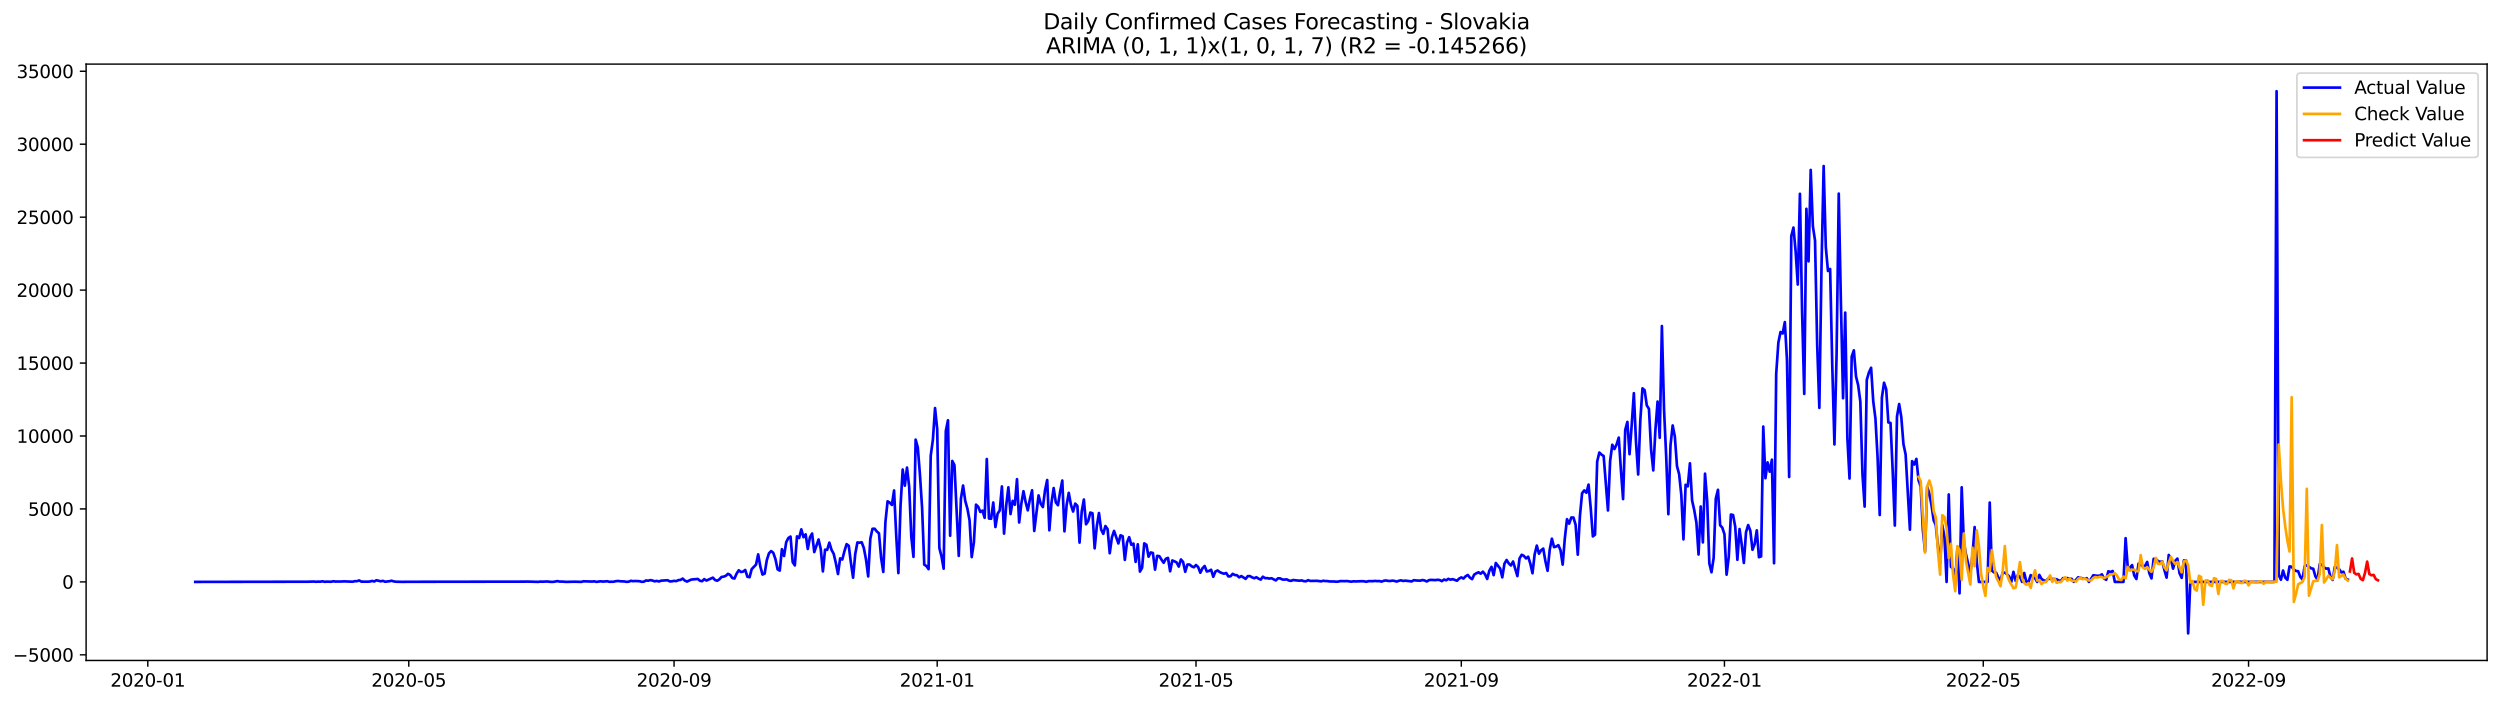 <?xml version="1.0" encoding="utf-8" standalone="no"?>
<!DOCTYPE svg PUBLIC "-//W3C//DTD SVG 1.1//EN"
  "http://www.w3.org/Graphics/SVG/1.1/DTD/svg11.dtd">
<svg xmlns:xlink="http://www.w3.org/1999/xlink" width="1394.43pt" height="392.274pt" viewBox="0 0 1394.43 392.274" xmlns="http://www.w3.org/2000/svg" version="1.1">
 <defs>
  <style type="text/css">*{stroke-linejoin: round; stroke-linecap: butt}</style>
 </defs>
 <g id="figure_1">
  <g id="patch_1">
   <path d="M 0 392.274 
L 1394.43 392.274 
L 1394.43 0 
L 0 0 
z
" style="fill: #ffffff"/>
  </g>
  <g id="axes_1">
   <g id="patch_2">
    <path d="M 48.03 368.396 
L 1387.23 368.396 
L 1387.23 35.755 
L 48.03 35.755 
z
" style="fill: #ffffff"/>
   </g>
   <g id="matplotlib.axis_1">
    <g id="xtick_1">
     <g id="line2d_1">
      <defs>
       <path id="m60978cd040" d="M 0 0 
L 0 3.5 
" style="stroke: #000000; stroke-width: 0.8"/>
      </defs>
      <g>
       <use xlink:href="#m60978cd040" x="82.436" y="368.396" style="stroke: #000000; stroke-width: 0.8"/>
      </g>
     </g>
     <g id="text_1">
      <!-- 2020-01 -->
      <g transform="translate(61.545 382.994)scale(0.1 -0.1)">
       <defs>
        <path id="DejaVuSans-32" d="M 1228 531 
L 3431 531 
L 3431 0 
L 469 0 
L 469 531 
Q 828 903 1448 1529 
Q 2069 2156 2228 2338 
Q 2531 2678 2651 2914 
Q 2772 3150 2772 3378 
Q 2772 3750 2511 3984 
Q 2250 4219 1831 4219 
Q 1534 4219 1204 4116 
Q 875 4013 500 3803 
L 500 4441 
Q 881 4594 1212 4672 
Q 1544 4750 1819 4750 
Q 2544 4750 2975 4387 
Q 3406 4025 3406 3419 
Q 3406 3131 3298 2873 
Q 3191 2616 2906 2266 
Q 2828 2175 2409 1742 
Q 1991 1309 1228 531 
z
" transform="scale(0.016)"/>
        <path id="DejaVuSans-30" d="M 2034 4250 
Q 1547 4250 1301 3770 
Q 1056 3291 1056 2328 
Q 1056 1369 1301 889 
Q 1547 409 2034 409 
Q 2525 409 2770 889 
Q 3016 1369 3016 2328 
Q 3016 3291 2770 3770 
Q 2525 4250 2034 4250 
z
M 2034 4750 
Q 2819 4750 3233 4129 
Q 3647 3509 3647 2328 
Q 3647 1150 3233 529 
Q 2819 -91 2034 -91 
Q 1250 -91 836 529 
Q 422 1150 422 2328 
Q 422 3509 836 4129 
Q 1250 4750 2034 4750 
z
" transform="scale(0.016)"/>
        <path id="DejaVuSans-2d" d="M 313 2009 
L 1997 2009 
L 1997 1497 
L 313 1497 
L 313 2009 
z
" transform="scale(0.016)"/>
        <path id="DejaVuSans-31" d="M 794 531 
L 1825 531 
L 1825 4091 
L 703 3866 
L 703 4441 
L 1819 4666 
L 2450 4666 
L 2450 531 
L 3481 531 
L 3481 0 
L 794 0 
L 794 531 
z
" transform="scale(0.016)"/>
       </defs>
       <use xlink:href="#DejaVuSans-32"/>
       <use xlink:href="#DejaVuSans-30" x="63.623"/>
       <use xlink:href="#DejaVuSans-32" x="127.246"/>
       <use xlink:href="#DejaVuSans-30" x="190.869"/>
       <use xlink:href="#DejaVuSans-2d" x="254.492"/>
       <use xlink:href="#DejaVuSans-30" x="290.576"/>
       <use xlink:href="#DejaVuSans-31" x="354.199"/>
      </g>
     </g>
    </g>
    <g id="xtick_2">
     <g id="line2d_2">
      <g>
       <use xlink:href="#m60978cd040" x="228.001" y="368.396" style="stroke: #000000; stroke-width: 0.8"/>
      </g>
     </g>
     <g id="text_2">
      <!-- 2020-05 -->
      <g transform="translate(207.11 382.994)scale(0.1 -0.1)">
       <defs>
        <path id="DejaVuSans-35" d="M 691 4666 
L 3169 4666 
L 3169 4134 
L 1269 4134 
L 1269 2991 
Q 1406 3038 1543 3061 
Q 1681 3084 1819 3084 
Q 2600 3084 3056 2656 
Q 3513 2228 3513 1497 
Q 3513 744 3044 326 
Q 2575 -91 1722 -91 
Q 1428 -91 1123 -41 
Q 819 9 494 109 
L 494 744 
Q 775 591 1075 516 
Q 1375 441 1709 441 
Q 2250 441 2565 725 
Q 2881 1009 2881 1497 
Q 2881 1984 2565 2268 
Q 2250 2553 1709 2553 
Q 1456 2553 1204 2497 
Q 953 2441 691 2322 
L 691 4666 
z
" transform="scale(0.016)"/>
       </defs>
       <use xlink:href="#DejaVuSans-32"/>
       <use xlink:href="#DejaVuSans-30" x="63.623"/>
       <use xlink:href="#DejaVuSans-32" x="127.246"/>
       <use xlink:href="#DejaVuSans-30" x="190.869"/>
       <use xlink:href="#DejaVuSans-2d" x="254.492"/>
       <use xlink:href="#DejaVuSans-30" x="290.576"/>
       <use xlink:href="#DejaVuSans-35" x="354.199"/>
      </g>
     </g>
    </g>
    <g id="xtick_3">
     <g id="line2d_3">
      <g>
       <use xlink:href="#m60978cd040" x="375.972" y="368.396" style="stroke: #000000; stroke-width: 0.8"/>
      </g>
     </g>
     <g id="text_3">
      <!-- 2020-09 -->
      <g transform="translate(355.081 382.994)scale(0.1 -0.1)">
       <defs>
        <path id="DejaVuSans-39" d="M 703 97 
L 703 672 
Q 941 559 1184 500 
Q 1428 441 1663 441 
Q 2288 441 2617 861 
Q 2947 1281 2994 2138 
Q 2813 1869 2534 1725 
Q 2256 1581 1919 1581 
Q 1219 1581 811 2004 
Q 403 2428 403 3163 
Q 403 3881 828 4315 
Q 1253 4750 1959 4750 
Q 2769 4750 3195 4129 
Q 3622 3509 3622 2328 
Q 3622 1225 3098 567 
Q 2575 -91 1691 -91 
Q 1453 -91 1209 -44 
Q 966 3 703 97 
z
M 1959 2075 
Q 2384 2075 2632 2365 
Q 2881 2656 2881 3163 
Q 2881 3666 2632 3958 
Q 2384 4250 1959 4250 
Q 1534 4250 1286 3958 
Q 1038 3666 1038 3163 
Q 1038 2656 1286 2365 
Q 1534 2075 1959 2075 
z
" transform="scale(0.016)"/>
       </defs>
       <use xlink:href="#DejaVuSans-32"/>
       <use xlink:href="#DejaVuSans-30" x="63.623"/>
       <use xlink:href="#DejaVuSans-32" x="127.246"/>
       <use xlink:href="#DejaVuSans-30" x="190.869"/>
       <use xlink:href="#DejaVuSans-2d" x="254.492"/>
       <use xlink:href="#DejaVuSans-30" x="290.576"/>
       <use xlink:href="#DejaVuSans-39" x="354.199"/>
      </g>
     </g>
    </g>
    <g id="xtick_4">
     <g id="line2d_4">
      <g>
       <use xlink:href="#m60978cd040" x="522.741" y="368.396" style="stroke: #000000; stroke-width: 0.8"/>
      </g>
     </g>
     <g id="text_4">
      <!-- 2021-01 -->
      <g transform="translate(501.849 382.994)scale(0.1 -0.1)">
       <use xlink:href="#DejaVuSans-32"/>
       <use xlink:href="#DejaVuSans-30" x="63.623"/>
       <use xlink:href="#DejaVuSans-32" x="127.246"/>
       <use xlink:href="#DejaVuSans-31" x="190.869"/>
       <use xlink:href="#DejaVuSans-2d" x="254.492"/>
       <use xlink:href="#DejaVuSans-30" x="290.576"/>
       <use xlink:href="#DejaVuSans-31" x="354.199"/>
      </g>
     </g>
    </g>
    <g id="xtick_5">
     <g id="line2d_5">
      <g>
       <use xlink:href="#m60978cd040" x="667.103" y="368.396" style="stroke: #000000; stroke-width: 0.8"/>
      </g>
     </g>
     <g id="text_5">
      <!-- 2021-05 -->
      <g transform="translate(646.212 382.994)scale(0.1 -0.1)">
       <use xlink:href="#DejaVuSans-32"/>
       <use xlink:href="#DejaVuSans-30" x="63.623"/>
       <use xlink:href="#DejaVuSans-32" x="127.246"/>
       <use xlink:href="#DejaVuSans-31" x="190.869"/>
       <use xlink:href="#DejaVuSans-2d" x="254.492"/>
       <use xlink:href="#DejaVuSans-30" x="290.576"/>
       <use xlink:href="#DejaVuSans-35" x="354.199"/>
      </g>
     </g>
    </g>
    <g id="xtick_6">
     <g id="line2d_6">
      <g>
       <use xlink:href="#m60978cd040" x="815.074" y="368.396" style="stroke: #000000; stroke-width: 0.8"/>
      </g>
     </g>
     <g id="text_6">
      <!-- 2021-09 -->
      <g transform="translate(794.183 382.994)scale(0.1 -0.1)">
       <use xlink:href="#DejaVuSans-32"/>
       <use xlink:href="#DejaVuSans-30" x="63.623"/>
       <use xlink:href="#DejaVuSans-32" x="127.246"/>
       <use xlink:href="#DejaVuSans-31" x="190.869"/>
       <use xlink:href="#DejaVuSans-2d" x="254.492"/>
       <use xlink:href="#DejaVuSans-30" x="290.576"/>
       <use xlink:href="#DejaVuSans-39" x="354.199"/>
      </g>
     </g>
    </g>
    <g id="xtick_7">
     <g id="line2d_7">
      <g>
       <use xlink:href="#m60978cd040" x="961.842" y="368.396" style="stroke: #000000; stroke-width: 0.8"/>
      </g>
     </g>
     <g id="text_7">
      <!-- 2022-01 -->
      <g transform="translate(940.951 382.994)scale(0.1 -0.1)">
       <use xlink:href="#DejaVuSans-32"/>
       <use xlink:href="#DejaVuSans-30" x="63.623"/>
       <use xlink:href="#DejaVuSans-32" x="127.246"/>
       <use xlink:href="#DejaVuSans-32" x="190.869"/>
       <use xlink:href="#DejaVuSans-2d" x="254.492"/>
       <use xlink:href="#DejaVuSans-30" x="290.576"/>
       <use xlink:href="#DejaVuSans-31" x="354.199"/>
      </g>
     </g>
    </g>
    <g id="xtick_8">
     <g id="line2d_8">
      <g>
       <use xlink:href="#m60978cd040" x="1106.205" y="368.396" style="stroke: #000000; stroke-width: 0.8"/>
      </g>
     </g>
     <g id="text_8">
      <!-- 2022-05 -->
      <g transform="translate(1085.313 382.994)scale(0.1 -0.1)">
       <use xlink:href="#DejaVuSans-32"/>
       <use xlink:href="#DejaVuSans-30" x="63.623"/>
       <use xlink:href="#DejaVuSans-32" x="127.246"/>
       <use xlink:href="#DejaVuSans-32" x="190.869"/>
       <use xlink:href="#DejaVuSans-2d" x="254.492"/>
       <use xlink:href="#DejaVuSans-30" x="290.576"/>
       <use xlink:href="#DejaVuSans-35" x="354.199"/>
      </g>
     </g>
    </g>
    <g id="xtick_9">
     <g id="line2d_9">
      <g>
       <use xlink:href="#m60978cd040" x="1254.176" y="368.396" style="stroke: #000000; stroke-width: 0.8"/>
      </g>
     </g>
     <g id="text_9">
      <!-- 2022-09 -->
      <g transform="translate(1233.284 382.994)scale(0.1 -0.1)">
       <use xlink:href="#DejaVuSans-32"/>
       <use xlink:href="#DejaVuSans-30" x="63.623"/>
       <use xlink:href="#DejaVuSans-32" x="127.246"/>
       <use xlink:href="#DejaVuSans-32" x="190.869"/>
       <use xlink:href="#DejaVuSans-2d" x="254.492"/>
       <use xlink:href="#DejaVuSans-30" x="290.576"/>
       <use xlink:href="#DejaVuSans-39" x="354.199"/>
      </g>
     </g>
    </g>
   </g>
   <g id="matplotlib.axis_2">
    <g id="ytick_1">
     <g id="line2d_10">
      <defs>
       <path id="ma2f85ca138" d="M 0 0 
L -3.5 0 
" style="stroke: #000000; stroke-width: 0.8"/>
      </defs>
      <g>
       <use xlink:href="#ma2f85ca138" x="48.03" y="365.254" style="stroke: #000000; stroke-width: 0.8"/>
      </g>
     </g>
     <g id="text_10">
      <!-- −5000 -->
      <g transform="translate(7.2 369.053)scale(0.1 -0.1)">
       <defs>
        <path id="DejaVuSans-2212" d="M 678 2272 
L 4684 2272 
L 4684 1741 
L 678 1741 
L 678 2272 
z
" transform="scale(0.016)"/>
       </defs>
       <use xlink:href="#DejaVuSans-2212"/>
       <use xlink:href="#DejaVuSans-35" x="83.789"/>
       <use xlink:href="#DejaVuSans-30" x="147.412"/>
       <use xlink:href="#DejaVuSans-30" x="211.035"/>
       <use xlink:href="#DejaVuSans-30" x="274.658"/>
      </g>
     </g>
    </g>
    <g id="ytick_2">
     <g id="line2d_11">
      <g>
       <use xlink:href="#ma2f85ca138" x="48.03" y="324.566" style="stroke: #000000; stroke-width: 0.8"/>
      </g>
     </g>
     <g id="text_11">
      <!-- 0 -->
      <g transform="translate(34.667 328.365)scale(0.1 -0.1)">
       <use xlink:href="#DejaVuSans-30"/>
      </g>
     </g>
    </g>
    <g id="ytick_3">
     <g id="line2d_12">
      <g>
       <use xlink:href="#ma2f85ca138" x="48.03" y="283.878" style="stroke: #000000; stroke-width: 0.8"/>
      </g>
     </g>
     <g id="text_12">
      <!-- 5000 -->
      <g transform="translate(15.58 287.678)scale(0.1 -0.1)">
       <use xlink:href="#DejaVuSans-35"/>
       <use xlink:href="#DejaVuSans-30" x="63.623"/>
       <use xlink:href="#DejaVuSans-30" x="127.246"/>
       <use xlink:href="#DejaVuSans-30" x="190.869"/>
      </g>
     </g>
    </g>
    <g id="ytick_4">
     <g id="line2d_13">
      <g>
       <use xlink:href="#ma2f85ca138" x="48.03" y="243.191" style="stroke: #000000; stroke-width: 0.8"/>
      </g>
     </g>
     <g id="text_13">
      <!-- 10000 -->
      <g transform="translate(9.217 246.99)scale(0.1 -0.1)">
       <use xlink:href="#DejaVuSans-31"/>
       <use xlink:href="#DejaVuSans-30" x="63.623"/>
       <use xlink:href="#DejaVuSans-30" x="127.246"/>
       <use xlink:href="#DejaVuSans-30" x="190.869"/>
       <use xlink:href="#DejaVuSans-30" x="254.492"/>
      </g>
     </g>
    </g>
    <g id="ytick_5">
     <g id="line2d_14">
      <g>
       <use xlink:href="#ma2f85ca138" x="48.03" y="202.503" style="stroke: #000000; stroke-width: 0.8"/>
      </g>
     </g>
     <g id="text_14">
      <!-- 15000 -->
      <g transform="translate(9.217 206.302)scale(0.1 -0.1)">
       <use xlink:href="#DejaVuSans-31"/>
       <use xlink:href="#DejaVuSans-35" x="63.623"/>
       <use xlink:href="#DejaVuSans-30" x="127.246"/>
       <use xlink:href="#DejaVuSans-30" x="190.869"/>
       <use xlink:href="#DejaVuSans-30" x="254.492"/>
      </g>
     </g>
    </g>
    <g id="ytick_6">
     <g id="line2d_15">
      <g>
       <use xlink:href="#ma2f85ca138" x="48.03" y="161.815" style="stroke: #000000; stroke-width: 0.8"/>
      </g>
     </g>
     <g id="text_15">
      <!-- 20000 -->
      <g transform="translate(9.217 165.614)scale(0.1 -0.1)">
       <use xlink:href="#DejaVuSans-32"/>
       <use xlink:href="#DejaVuSans-30" x="63.623"/>
       <use xlink:href="#DejaVuSans-30" x="127.246"/>
       <use xlink:href="#DejaVuSans-30" x="190.869"/>
       <use xlink:href="#DejaVuSans-30" x="254.492"/>
      </g>
     </g>
    </g>
    <g id="ytick_7">
     <g id="line2d_16">
      <g>
       <use xlink:href="#ma2f85ca138" x="48.03" y="121.127" style="stroke: #000000; stroke-width: 0.8"/>
      </g>
     </g>
     <g id="text_16">
      <!-- 25000 -->
      <g transform="translate(9.217 124.926)scale(0.1 -0.1)">
       <use xlink:href="#DejaVuSans-32"/>
       <use xlink:href="#DejaVuSans-35" x="63.623"/>
       <use xlink:href="#DejaVuSans-30" x="127.246"/>
       <use xlink:href="#DejaVuSans-30" x="190.869"/>
       <use xlink:href="#DejaVuSans-30" x="254.492"/>
      </g>
     </g>
    </g>
    <g id="ytick_8">
     <g id="line2d_17">
      <g>
       <use xlink:href="#ma2f85ca138" x="48.03" y="80.439" style="stroke: #000000; stroke-width: 0.8"/>
      </g>
     </g>
     <g id="text_17">
      <!-- 30000 -->
      <g transform="translate(9.217 84.238)scale(0.1 -0.1)">
       <defs>
        <path id="DejaVuSans-33" d="M 2597 2516 
Q 3050 2419 3304 2112 
Q 3559 1806 3559 1356 
Q 3559 666 3084 287 
Q 2609 -91 1734 -91 
Q 1441 -91 1130 -33 
Q 819 25 488 141 
L 488 750 
Q 750 597 1062 519 
Q 1375 441 1716 441 
Q 2309 441 2620 675 
Q 2931 909 2931 1356 
Q 2931 1769 2642 2001 
Q 2353 2234 1838 2234 
L 1294 2234 
L 1294 2753 
L 1863 2753 
Q 2328 2753 2575 2939 
Q 2822 3125 2822 3475 
Q 2822 3834 2567 4026 
Q 2313 4219 1838 4219 
Q 1578 4219 1281 4162 
Q 984 4106 628 3988 
L 628 4550 
Q 988 4650 1302 4700 
Q 1616 4750 1894 4750 
Q 2613 4750 3031 4423 
Q 3450 4097 3450 3541 
Q 3450 3153 3228 2886 
Q 3006 2619 2597 2516 
z
" transform="scale(0.016)"/>
       </defs>
       <use xlink:href="#DejaVuSans-33"/>
       <use xlink:href="#DejaVuSans-30" x="63.623"/>
       <use xlink:href="#DejaVuSans-30" x="127.246"/>
       <use xlink:href="#DejaVuSans-30" x="190.869"/>
       <use xlink:href="#DejaVuSans-30" x="254.492"/>
      </g>
     </g>
    </g>
    <g id="ytick_9">
     <g id="line2d_18">
      <g>
       <use xlink:href="#ma2f85ca138" x="48.03" y="39.751" style="stroke: #000000; stroke-width: 0.8"/>
      </g>
     </g>
     <g id="text_18">
      <!-- 35000 -->
      <g transform="translate(9.217 43.551)scale(0.1 -0.1)">
       <use xlink:href="#DejaVuSans-33"/>
       <use xlink:href="#DejaVuSans-35" x="63.623"/>
       <use xlink:href="#DejaVuSans-30" x="127.246"/>
       <use xlink:href="#DejaVuSans-30" x="190.869"/>
       <use xlink:href="#DejaVuSans-30" x="254.492"/>
      </g>
     </g>
    </g>
   </g>
   <g id="line2d_19">
    <path d="M 108.902 324.566 
L 171.459 324.469 
L 175.068 324.371 
L 176.271 324.501 
L 177.474 324.412 
L 178.677 324.452 
L 179.88 324.233 
L 181.084 324.509 
L 182.287 324.412 
L 184.693 324.485 
L 185.896 324.216 
L 187.099 324.379 
L 190.708 324.346 
L 191.911 324.265 
L 194.317 324.371 
L 196.723 324.452 
L 197.926 324.167 
L 199.129 324.184 
L 200.332 323.744 
L 201.535 324.412 
L 205.144 324.452 
L 206.347 324.346 
L 207.55 324.029 
L 208.753 324.338 
L 209.956 323.638 
L 212.362 324.241 
L 213.565 323.98 
L 214.768 324.469 
L 217.174 324.2 
L 218.377 323.907 
L 219.58 324.281 
L 220.783 324.46 
L 224.392 324.542 
L 228.001 324.509 
L 232.813 324.501 
L 292.964 324.42 
L 294.167 324.379 
L 296.573 324.452 
L 300.182 324.55 
L 301.385 324.403 
L 302.588 324.46 
L 304.994 324.33 
L 307.4 324.558 
L 308.603 324.55 
L 311.009 324.135 
L 312.213 324.412 
L 313.416 324.379 
L 315.822 324.558 
L 320.634 324.452 
L 324.243 324.558 
L 325.446 324.233 
L 330.258 324.379 
L 331.461 324.257 
L 332.664 324.55 
L 335.07 324.233 
L 336.273 324.403 
L 338.679 324.2 
L 339.882 324.509 
L 342.288 324.452 
L 343.491 324.167 
L 344.694 324.054 
L 345.897 324.216 
L 348.303 324.322 
L 349.506 324.542 
L 350.709 324.436 
L 351.912 323.956 
L 353.115 324.167 
L 354.318 324.062 
L 356.724 324.184 
L 357.927 324.525 
L 359.13 324.444 
L 360.333 323.752 
L 361.536 323.915 
L 362.739 323.565 
L 363.942 323.826 
L 365.145 324.241 
L 366.348 324.013 
L 367.551 324.338 
L 368.754 323.883 
L 372.363 323.638 
L 373.566 324.289 
L 374.769 324.233 
L 375.972 323.98 
L 377.176 324.135 
L 378.379 323.582 
L 379.582 323.451 
L 380.785 322.727 
L 381.988 323.85 
L 383.191 324.387 
L 385.597 323.256 
L 389.206 322.931 
L 390.409 323.923 
L 391.612 324.176 
L 392.815 323.036 
L 394.018 323.818 
L 397.627 322.206 
L 398.83 323.5 
L 400.033 323.923 
L 401.236 323.142 
L 402.439 321.816 
L 403.642 321.637 
L 404.845 321.157 
L 406.048 320.074 
L 407.251 320.676 
L 408.454 322.41 
L 409.657 322.686 
L 410.86 319.952 
L 412.063 318.081 
L 413.266 319.041 
L 414.469 318.837 
L 415.672 317.91 
L 416.875 321.694 
L 418.078 321.962 
L 419.281 317.43 
L 421.687 314.931 
L 422.89 309.211 
L 424.093 315.989 
L 425.296 320.465 
L 426.499 319.92 
L 427.702 312.409 
L 428.905 308.617 
L 430.108 307.388 
L 431.311 308.332 
L 432.514 311.815 
L 433.717 317.568 
L 434.92 318.268 
L 436.123 306.338 
L 437.326 310.114 
L 438.529 302.416 
L 439.732 300.08 
L 440.935 299.283 
L 442.138 313.564 
L 443.342 315.354 
L 444.545 299.169 
L 445.748 300.072 
L 446.951 295.255 
L 448.154 299.625 
L 449.357 298.062 
L 450.56 306.183 
L 451.763 299.682 
L 452.966 297.598 
L 454.169 307.933 
L 456.575 300.918 
L 457.778 306.118 
L 458.981 318.707 
L 460.184 306.623 
L 461.387 306.68 
L 462.59 302.66 
L 463.793 306.688 
L 464.996 308.869 
L 466.199 313.995 
L 467.402 320.156 
L 468.605 311.448 
L 469.808 312.075 
L 471.011 307.42 
L 472.214 303.506 
L 473.417 304.45 
L 474.62 313.939 
L 475.823 322.223 
L 477.026 309.064 
L 478.229 302.554 
L 479.432 302.709 
L 480.635 302.465 
L 481.838 305.736 
L 483.041 312.091 
L 484.244 321.506 
L 485.447 300.389 
L 486.65 294.945 
L 487.853 294.905 
L 489.056 296.426 
L 490.259 297.468 
L 491.462 311.253 
L 492.665 319.024 
L 493.868 291.096 
L 495.071 279.614 
L 496.274 280.371 
L 497.477 281.649 
L 498.68 273.568 
L 499.883 298.607 
L 501.086 319.651 
L 502.289 282.202 
L 503.492 261.883 
L 504.695 270.891 
L 505.898 260.808 
L 507.101 271.493 
L 508.304 299.486 
L 509.508 310.61 
L 510.711 245.201 
L 511.914 249.579 
L 513.117 264.723 
L 514.32 283.358 
L 515.523 314.948 
L 516.726 315.729 
L 517.929 317.462 
L 519.132 254.193 
L 520.335 245.282 
L 521.538 227.607 
L 522.741 239.317 
L 523.944 305.638 
L 525.147 310.366 
L 526.35 317.177 
L 527.553 240.367 
L 528.756 234.402 
L 529.959 298.811 
L 531.162 257.098 
L 532.365 259.441 
L 534.771 310.041 
L 535.974 278.15 
L 537.177 270.818 
L 538.38 279.378 
L 539.583 283.699 
L 540.786 290.218 
L 541.989 310.724 
L 543.192 302.644 
L 544.395 281.486 
L 545.598 282.625 
L 546.801 285.571 
L 548.004 284.79 
L 549.207 288.826 
L 550.41 256.048 
L 551.613 289.217 
L 552.816 289.347 
L 554.019 280.282 
L 555.222 293.953 
L 556.425 286.556 
L 557.628 284.708 
L 558.831 271.33 
L 560.034 297.639 
L 561.237 281.95 
L 562.44 271.827 
L 563.643 286.727 
L 564.846 279.378 
L 566.049 281.527 
L 567.252 267.278 
L 568.455 291.43 
L 569.658 280.99 
L 570.861 273.983 
L 572.064 280.054 
L 573.267 284.651 
L 574.471 278.402 
L 575.674 273.454 
L 576.877 296.158 
L 579.283 276.319 
L 580.486 281.022 
L 581.689 282.82 
L 582.892 273.47 
L 584.095 267.75 
L 585.298 295.775 
L 586.501 280.339 
L 587.704 272.225 
L 588.907 280.233 
L 590.11 281.803 
L 591.313 274.26 
L 592.516 268.035 
L 593.719 296.378 
L 594.922 281.746 
L 596.125 274.903 
L 597.328 281.518 
L 598.531 285.319 
L 599.734 280.908 
L 600.937 282.169 
L 602.14 302.644 
L 603.343 285.359 
L 604.546 278.638 
L 605.749 292.415 
L 606.952 290.698 
L 608.155 285.896 
L 609.358 286.295 
L 610.561 305.834 
L 611.764 293.554 
L 612.967 286.149 
L 614.17 295.344 
L 615.373 297.761 
L 616.576 293.407 
L 617.779 295.141 
L 618.982 308.568 
L 620.185 299.73 
L 621.388 296.142 
L 623.794 303.116 
L 624.997 298.567 
L 626.2 299.112 
L 627.403 312.278 
L 628.606 302.644 
L 629.809 299.625 
L 631.012 303.848 
L 632.215 303.181 
L 633.418 313.41 
L 634.621 303.604 
L 635.824 318.813 
L 637.027 316.656 
L 638.23 303.083 
L 639.433 303.864 
L 640.637 310.496 
L 641.84 308.153 
L 643.043 308.446 
L 644.246 317.722 
L 645.449 310.049 
L 646.652 310.228 
L 647.855 312.173 
L 649.058 313.906 
L 650.261 311.66 
L 651.464 311.18 
L 652.667 318.642 
L 653.87 312.604 
L 655.073 313.084 
L 656.276 313.703 
L 657.479 316.038 
L 658.682 312.067 
L 659.885 313.426 
L 661.088 318.935 
L 662.291 314.882 
L 663.494 314.866 
L 664.697 315.892 
L 665.9 316.404 
L 667.103 315.167 
L 668.306 316.298 
L 669.509 319.464 
L 670.712 316.998 
L 671.915 315.696 
L 673.118 318.748 
L 674.321 318.455 
L 675.524 317.796 
L 676.727 321.702 
L 677.93 318.78 
L 679.133 318.186 
L 680.336 319.09 
L 681.539 319.627 
L 682.742 320.009 
L 683.945 319.594 
L 685.148 321.515 
L 686.351 321.425 
L 687.554 320.082 
L 688.757 320.725 
L 689.96 320.864 
L 691.163 322.044 
L 692.366 321.327 
L 694.772 322.874 
L 695.975 321.344 
L 697.178 321.336 
L 698.381 322.044 
L 699.584 322.507 
L 700.787 321.978 
L 701.99 322.76 
L 703.193 323.289 
L 704.396 321.677 
L 705.6 322.467 
L 706.803 322.467 
L 708.006 322.719 
L 709.209 322.516 
L 711.615 323.736 
L 712.818 322.589 
L 714.021 322.605 
L 715.224 323.215 
L 716.427 323.297 
L 717.63 323.142 
L 718.833 323.761 
L 720.036 324.005 
L 721.239 323.533 
L 724.848 323.907 
L 726.051 323.728 
L 727.254 324.151 
L 728.457 324.224 
L 729.66 323.606 
L 730.863 324.037 
L 734.472 323.964 
L 736.878 324.265 
L 738.081 323.923 
L 739.284 324.102 
L 740.487 324.119 
L 741.69 324.338 
L 744.096 324.33 
L 745.299 324.469 
L 746.502 324.371 
L 747.705 324.11 
L 750.111 324.159 
L 751.314 324.094 
L 753.72 324.444 
L 754.923 324.233 
L 756.126 324.306 
L 759.735 324.176 
L 760.938 324.265 
L 762.141 324.477 
L 763.344 324.143 
L 765.75 324.159 
L 766.953 324.021 
L 768.156 324.135 
L 769.359 324.094 
L 770.562 324.412 
L 771.766 323.972 
L 772.969 323.752 
L 774.172 324.005 
L 775.375 324.078 
L 776.578 323.866 
L 777.781 324.013 
L 778.984 324.387 
L 780.187 323.964 
L 781.39 323.687 
L 782.593 324.037 
L 783.796 323.866 
L 787.405 324.298 
L 788.608 323.598 
L 789.811 323.777 
L 792.217 323.874 
L 793.42 323.525 
L 794.623 323.793 
L 795.826 324.338 
L 797.029 323.598 
L 798.232 323.451 
L 800.638 323.573 
L 801.841 323.386 
L 803.044 323.525 
L 804.247 324.151 
L 805.45 323.24 
L 806.653 323.671 
L 807.856 322.865 
L 809.059 323.321 
L 810.262 323.036 
L 812.668 323.915 
L 813.871 322.719 
L 815.074 322.06 
L 816.277 322.695 
L 817.48 321.441 
L 818.683 320.701 
L 819.886 322.198 
L 821.089 323.028 
L 822.292 320.465 
L 823.495 319.749 
L 824.698 319.22 
L 825.901 319.993 
L 827.104 318.845 
L 828.307 320.318 
L 829.51 322.914 
L 830.713 318.333 
L 831.916 316.176 
L 833.119 320.807 
L 834.322 314.028 
L 836.729 317.112 
L 837.932 322.035 
L 839.135 314.41 
L 840.338 312.344 
L 841.541 314.248 
L 842.744 315.411 
L 843.947 313.198 
L 846.353 321.319 
L 847.556 311.473 
L 848.759 309.438 
L 849.962 310.057 
L 851.165 311.457 
L 852.368 310.521 
L 853.571 314.386 
L 854.774 319.749 
L 855.977 309.219 
L 857.18 304.32 
L 858.383 308.844 
L 859.586 306.956 
L 860.789 306.004 
L 861.992 313.084 
L 863.195 318.373 
L 864.398 306.566 
L 865.601 300.471 
L 866.804 305.174 
L 868.007 304.824 
L 869.21 304.076 
L 870.413 306.9 
L 871.616 314.923 
L 872.819 300.227 
L 874.022 289.599 
L 875.225 292.081 
L 876.428 288.655 
L 877.631 288.671 
L 878.834 292.724 
L 880.037 309.39 
L 881.24 287.744 
L 882.443 275.106 
L 883.646 273.536 
L 884.849 274.846 
L 886.052 270.297 
L 887.255 283.39 
L 888.458 299.193 
L 889.661 298.2 
L 890.864 257.415 
L 892.067 252.41 
L 893.27 253.558 
L 894.473 254.372 
L 896.879 284.717 
L 898.082 257.171 
L 899.285 248.073 
L 900.488 250.482 
L 901.691 247.91 
L 902.895 244.078 
L 904.098 262.167 
L 905.301 278.386 
L 906.504 239.805 
L 907.707 235.322 
L 908.91 253.314 
L 910.113 237.096 
L 911.316 219.307 
L 912.519 246.576 
L 913.722 264.657 
L 914.925 234.418 
L 916.128 216.613 
L 917.331 217.63 
L 918.534 226.142 
L 919.737 228.038 
L 920.94 250.864 
L 922.143 262.379 
L 923.346 239.667 
L 924.549 223.97 
L 925.752 244.191 
L 926.955 181.85 
L 928.158 228.592 
L 929.361 254.811 
L 930.564 286.816 
L 931.767 248.236 
L 932.97 237.299 
L 934.173 243.435 
L 935.376 259.995 
L 936.579 264.519 
L 937.782 276.017 
L 938.985 300.837 
L 940.188 270.394 
L 941.391 271.265 
L 942.594 258.416 
L 943.797 279.126 
L 945 284.538 
L 946.203 291.511 
L 947.406 309.284 
L 948.609 282.519 
L 949.812 302.53 
L 951.015 264.202 
L 952.218 279.403 
L 953.421 314.215 
L 954.624 319.195 
L 955.827 311.188 
L 957.03 278.06 
L 958.233 273.194 
L 959.436 292.968 
L 960.639 294.286 
L 961.842 297.94 
L 963.045 320.53 
L 964.248 310.659 
L 965.451 287.003 
L 966.654 287.255 
L 967.857 293.757 
L 969.061 312.238 
L 970.264 295.076 
L 971.467 303.636 
L 972.67 313.987 
L 973.873 296.882 
L 975.076 292.87 
L 976.279 295.995 
L 977.482 306.639 
L 978.685 303.522 
L 979.888 295.816 
L 981.091 310.797 
L 982.294 310.358 
L 983.497 237.942 
L 984.7 266.733 
L 985.903 257.92 
L 987.106 263.095 
L 988.309 256.398 
L 989.512 314.158 
L 990.715 208.476 
L 991.918 191.094 
L 993.121 185.194 
L 994.324 186.008 
L 995.527 179.652 
L 996.73 200.875 
L 997.933 266.041 
L 999.136 131.69 
L 1000.339 126.929 
L 1001.542 140.128 
L 1002.745 158.698 
L 1003.948 108.107 
L 1005.151 173.647 
L 1006.354 219.697 
L 1007.557 116.472 
L 1008.76 145.759 
L 1009.963 94.794 
L 1011.166 126.156 
L 1012.369 134.131 
L 1013.572 192.282 
L 1014.775 227.493 
L 1015.978 149.389 
L 1017.181 92.613 
L 1018.384 137.801 
L 1019.587 151.155 
L 1020.79 150.032 
L 1021.993 204.26 
L 1023.196 247.894 
L 1024.399 197.775 
L 1025.602 107.993 
L 1026.805 169.041 
L 1028.008 222.106 
L 1029.211 174.371 
L 1030.414 244.395 
L 1031.617 266.903 
L 1032.82 198.947 
L 1034.024 195.415 
L 1035.227 209.949 
L 1036.43 214.847 
L 1037.633 223.945 
L 1038.836 264.511 
L 1040.039 282.56 
L 1041.242 211.837 
L 1042.445 207.727 
L 1043.648 205.131 
L 1044.851 223.905 
L 1046.054 233.336 
L 1047.257 254.957 
L 1048.46 287.272 
L 1049.663 221.789 
L 1050.866 213.472 
L 1052.069 217.134 
L 1053.272 235.614 
L 1054.475 235.907 
L 1055.678 262.363 
L 1056.881 293.131 
L 1058.084 232.302 
L 1059.287 225.353 
L 1060.49 232.644 
L 1061.693 247.731 
L 1062.896 253.452 
L 1065.302 295.434 
L 1066.505 257.212 
L 1067.708 259.091 
L 1068.911 255.975 
L 1070.114 267.896 
L 1071.317 271.387 
L 1072.52 295.588 
L 1073.723 307.453 
L 1074.926 271.574 
L 1076.129 275.277 
L 1077.332 281.738 
L 1078.535 290.209 
L 1079.738 292.919 
L 1080.941 304.89 
L 1082.144 314.02 
L 1083.347 292.846 
L 1084.55 299.478 
L 1085.753 324.566 
L 1086.956 275.798 
L 1088.159 316.128 
L 1089.362 317.153 
L 1090.565 324.566 
L 1091.768 305.809 
L 1092.971 330.946 
L 1094.174 271.802 
L 1095.377 302.701 
L 1096.58 309.292 
L 1097.783 314.329 
L 1098.986 319.903 
L 1100.19 309.78 
L 1101.393 293.977 
L 1102.596 313.491 
L 1103.799 324.566 
L 1108.611 324.566 
L 1109.814 280.314 
L 1111.017 318.227 
L 1112.22 319.269 
L 1113.423 319.505 
L 1114.626 322.174 
L 1115.829 323.663 
L 1117.032 319.423 
L 1118.235 319.407 
L 1119.438 320.343 
L 1120.641 321.49 
L 1121.844 324.566 
L 1123.047 318.951 
L 1124.25 323.94 
L 1125.453 320.847 
L 1126.656 321.604 
L 1127.859 324.566 
L 1129.062 319.61 
L 1130.265 324.566 
L 1131.468 324.566 
L 1132.671 320.79 
L 1133.874 321.954 
L 1135.077 322.507 
L 1136.28 324.566 
L 1137.483 320.685 
L 1138.686 322.898 
L 1139.889 323.687 
L 1141.092 324.192 
L 1142.295 322.784 
L 1147.107 323.093 
L 1148.31 323.769 
L 1149.513 324.045 
L 1150.716 322.45 
L 1151.919 322.695 
L 1153.122 322.434 
L 1154.325 322.792 
L 1155.528 322.898 
L 1156.731 324.566 
L 1157.934 323.386 
L 1159.137 322.011 
L 1161.543 322.597 
L 1162.746 322.711 
L 1163.949 322.491 
L 1165.153 324.566 
L 1166.356 322.841 
L 1167.559 320.872 
L 1169.965 321.181 
L 1171.168 321.116 
L 1172.371 320.359 
L 1173.574 322.67 
L 1174.777 323.386 
L 1175.98 318.642 
L 1177.183 319.065 
L 1178.386 318.479 
L 1179.589 324.566 
L 1184.401 324.566 
L 1185.604 300.186 
L 1186.807 316.689 
L 1188.01 316.656 
L 1189.213 315.208 
L 1190.416 321.002 
L 1191.619 322.947 
L 1192.822 314.402 
L 1194.025 315.021 
L 1195.228 315.802 
L 1196.431 315.672 
L 1197.634 313.434 
L 1198.837 319.732 
L 1200.04 322.613 
L 1201.243 311.693 
L 1202.446 311.863 
L 1203.649 312.897 
L 1204.852 313.401 
L 1206.055 313.149 
L 1207.258 317.999 
L 1208.461 322.19 
L 1209.664 309.528 
L 1210.867 311.733 
L 1212.07 317.177 
L 1213.273 312.864 
L 1214.476 311.579 
L 1215.679 319.716 
L 1216.882 322.32 
L 1218.085 312.604 
L 1219.288 312.498 
L 1220.491 353.276 
L 1221.694 324.566 
L 1268.612 324.566 
L 1269.815 50.876 
L 1271.018 320.75 
L 1272.221 323.354 
L 1273.424 318.227 
L 1274.627 322.182 
L 1275.83 323.411 
L 1277.033 315.932 
L 1278.236 316.119 
L 1279.439 317.698 
L 1280.642 318.471 
L 1281.845 318.618 
L 1283.048 321.751 
L 1284.251 323.223 
L 1285.454 315.908 
L 1286.657 315.338 
L 1287.86 316.095 
L 1289.063 316.99 
L 1290.266 317.234 
L 1291.469 321.498 
L 1292.672 323.305 
L 1293.875 314.687 
L 1295.078 314.948 
L 1296.282 316.526 
L 1297.485 317.169 
L 1298.688 317.063 
L 1299.891 321.848 
L 1301.094 323.468 
L 1302.297 316.184 
L 1303.5 316.665 
L 1304.703 317.503 
L 1305.906 319.26 
L 1307.109 318.894 
L 1308.312 322.711 
L 1309.515 323.256 
L 1309.515 323.256 
" clip-path="url(#pa23a3ab319)" style="fill: none; stroke: #0000ff; stroke-width: 1.5; stroke-linecap: square"/>
   </g>
   <g id="line2d_20">
    <path d="M 1070.114 265.989 
L 1071.317 268.296 
L 1073.723 308.221 
L 1074.926 271.369 
L 1076.129 268.043 
L 1077.332 272.016 
L 1078.535 285.082 
L 1079.738 288.606 
L 1080.941 307.688 
L 1082.144 320.511 
L 1083.347 287.392 
L 1084.55 288.305 
L 1085.753 294.582 
L 1086.956 311.324 
L 1088.159 303.301 
L 1089.362 320.391 
L 1090.565 329.747 
L 1091.768 304.621 
L 1092.971 306.762 
L 1094.174 323.364 
L 1095.377 297.535 
L 1096.58 313.087 
L 1098.986 326.027 
L 1100.19 305.516 
L 1101.393 315.807 
L 1102.596 295.814 
L 1103.799 304.703 
L 1105.002 320.013 
L 1106.205 326.999 
L 1107.408 332.371 
L 1108.611 316.799 
L 1109.814 318.773 
L 1111.017 306.79 
L 1112.22 315.691 
L 1113.423 321.922 
L 1114.626 324.307 
L 1115.829 326.963 
L 1117.032 318.841 
L 1118.235 304.599 
L 1119.438 320.404 
L 1120.641 323.776 
L 1123.047 328.119 
L 1124.25 327.767 
L 1125.453 321.451 
L 1126.656 313.528 
L 1127.859 322.362 
L 1129.062 325.177 
L 1130.265 326.152 
L 1131.468 325.242 
L 1132.671 327.863 
L 1133.874 322.054 
L 1135.077 318.101 
L 1136.28 323.826 
L 1137.483 323.614 
L 1138.686 325.757 
L 1139.889 324.702 
L 1141.092 324.709 
L 1143.498 320.926 
L 1144.701 324.548 
L 1145.904 322.622 
L 1147.107 325.045 
L 1148.31 324.616 
L 1149.513 324.698 
L 1150.716 323.158 
L 1151.919 321.945 
L 1153.122 323.842 
L 1154.325 322.668 
L 1155.528 323.97 
L 1156.731 323.951 
L 1157.934 324.386 
L 1159.137 322.86 
L 1160.34 322.155 
L 1161.543 323.033 
L 1162.746 322.608 
L 1163.949 323.352 
L 1165.153 323.8 
L 1166.356 323.776 
L 1167.559 322.399 
L 1168.762 321.828 
L 1169.965 322.137 
L 1171.168 321.742 
L 1172.371 321.879 
L 1173.574 322.492 
L 1174.777 321.856 
L 1177.183 320.363 
L 1178.386 320.312 
L 1179.589 319.706 
L 1180.792 321.001 
L 1181.995 323.313 
L 1183.198 323.528 
L 1184.401 321.625 
L 1185.604 322.585 
L 1186.807 316.25 
L 1188.01 318.292 
L 1189.213 317.79 
L 1190.416 317.765 
L 1191.619 318.603 
L 1192.822 318.647 
L 1194.025 309.648 
L 1195.228 316.481 
L 1196.431 317.311 
L 1197.634 316.359 
L 1198.837 317.783 
L 1200.04 318.921 
L 1201.243 316.567 
L 1202.446 311.197 
L 1203.649 314.497 
L 1204.852 314.553 
L 1206.055 313.242 
L 1207.258 316.46 
L 1208.461 318.14 
L 1209.664 313.93 
L 1210.867 310.595 
L 1212.07 312.923 
L 1213.273 314.558 
L 1214.476 313.469 
L 1216.882 319.249 
L 1218.085 313.147 
L 1219.288 312.58 
L 1220.491 315.395 
L 1221.694 324.916 
L 1222.897 324.073 
L 1224.1 328.621 
L 1225.303 329.407 
L 1226.506 321.157 
L 1227.709 321.861 
L 1228.912 337.319 
L 1230.115 323.829 
L 1231.319 323.637 
L 1232.522 326.27 
L 1233.725 326.827 
L 1234.928 322.487 
L 1236.131 322.935 
L 1237.334 331.298 
L 1238.537 324.079 
L 1239.74 324.001 
L 1240.943 325.435 
L 1242.146 325.748 
L 1243.349 323.424 
L 1244.552 323.671 
L 1245.755 328.174 
L 1246.958 324.295 
L 1248.161 324.256 
L 1249.364 325.029 
L 1250.567 325.199 
L 1251.77 323.949 
L 1252.973 324.083 
L 1254.176 326.505 
L 1255.379 324.419 
L 1256.582 324.399 
L 1257.785 324.815 
L 1258.988 324.906 
L 1260.191 324.234 
L 1261.394 324.306 
L 1262.597 325.609 
L 1263.8 324.487 
L 1265.003 324.476 
L 1266.206 324.7 
L 1267.409 324.749 
L 1268.612 324.388 
L 1269.815 324.426 
L 1271.018 247.964 
L 1272.221 268.04 
L 1273.424 283.617 
L 1274.627 293.481 
L 1275.83 301.62 
L 1277.033 307.597 
L 1278.236 221.556 
L 1279.439 335.724 
L 1280.642 331.243 
L 1281.845 325.977 
L 1283.048 325.237 
L 1284.251 324.676 
L 1285.454 321.762 
L 1286.657 272.635 
L 1287.86 332.246 
L 1290.266 324.238 
L 1291.469 323.993 
L 1292.672 323.992 
L 1293.875 320.089 
L 1295.078 292.849 
L 1296.282 324.908 
L 1297.485 323.142 
L 1298.688 321.081 
L 1299.891 322.255 
L 1301.094 323.102 
L 1302.297 318.427 
L 1303.5 304.048 
L 1304.703 322.006 
L 1307.109 320.463 
L 1308.312 322.807 
L 1309.515 323.82 
L 1309.515 323.82 
" clip-path="url(#pa23a3ab319)" style="fill: none; stroke: #ffa500; stroke-width: 1.5; stroke-linecap: square"/>
   </g>
   <g id="line2d_21">
    <path d="M 1310.718 318.739 
L 1311.921 311.501 
L 1313.124 319.516 
L 1314.327 320.369 
L 1315.53 320.123 
L 1316.733 322.854 
L 1317.936 323.589 
L 1319.139 319.483 
L 1320.342 313.253 
L 1321.545 320.153 
L 1322.748 320.886 
L 1323.951 320.674 
L 1325.154 323.025 
L 1326.357 323.658 
" clip-path="url(#pa23a3ab319)" style="fill: none; stroke: #ff0000; stroke-width: 1.5; stroke-linecap: square"/>
   </g>
   <g id="patch_3">
    <path d="M 48.03 368.396 
L 48.03 35.755 
" style="fill: none; stroke: #000000; stroke-width: 0.8; stroke-linejoin: miter; stroke-linecap: square"/>
   </g>
   <g id="patch_4">
    <path d="M 1387.23 368.396 
L 1387.23 35.755 
" style="fill: none; stroke: #000000; stroke-width: 0.8; stroke-linejoin: miter; stroke-linecap: square"/>
   </g>
   <g id="patch_5">
    <path d="M 48.03 368.396 
L 1387.23 368.396 
" style="fill: none; stroke: #000000; stroke-width: 0.8; stroke-linejoin: miter; stroke-linecap: square"/>
   </g>
   <g id="patch_6">
    <path d="M 48.03 35.755 
L 1387.23 35.755 
" style="fill: none; stroke: #000000; stroke-width: 0.8; stroke-linejoin: miter; stroke-linecap: square"/>
   </g>
   <g id="text_19">
    <!-- Daily Confirmed Cases Forecasting - Slovakia -->
    <g transform="translate(581.936 16.318)scale(0.12 -0.12)">
     <defs>
      <path id="DejaVuSans-44" d="M 1259 4147 
L 1259 519 
L 2022 519 
Q 2988 519 3436 956 
Q 3884 1394 3884 2338 
Q 3884 3275 3436 3711 
Q 2988 4147 2022 4147 
L 1259 4147 
z
M 628 4666 
L 1925 4666 
Q 3281 4666 3915 4102 
Q 4550 3538 4550 2338 
Q 4550 1131 3912 565 
Q 3275 0 1925 0 
L 628 0 
L 628 4666 
z
" transform="scale(0.016)"/>
      <path id="DejaVuSans-61" d="M 2194 1759 
Q 1497 1759 1228 1600 
Q 959 1441 959 1056 
Q 959 750 1161 570 
Q 1363 391 1709 391 
Q 2188 391 2477 730 
Q 2766 1069 2766 1631 
L 2766 1759 
L 2194 1759 
z
M 3341 1997 
L 3341 0 
L 2766 0 
L 2766 531 
Q 2569 213 2275 61 
Q 1981 -91 1556 -91 
Q 1019 -91 701 211 
Q 384 513 384 1019 
Q 384 1609 779 1909 
Q 1175 2209 1959 2209 
L 2766 2209 
L 2766 2266 
Q 2766 2663 2505 2880 
Q 2244 3097 1772 3097 
Q 1472 3097 1187 3025 
Q 903 2953 641 2809 
L 641 3341 
Q 956 3463 1253 3523 
Q 1550 3584 1831 3584 
Q 2591 3584 2966 3190 
Q 3341 2797 3341 1997 
z
" transform="scale(0.016)"/>
      <path id="DejaVuSans-69" d="M 603 3500 
L 1178 3500 
L 1178 0 
L 603 0 
L 603 3500 
z
M 603 4863 
L 1178 4863 
L 1178 4134 
L 603 4134 
L 603 4863 
z
" transform="scale(0.016)"/>
      <path id="DejaVuSans-6c" d="M 603 4863 
L 1178 4863 
L 1178 0 
L 603 0 
L 603 4863 
z
" transform="scale(0.016)"/>
      <path id="DejaVuSans-79" d="M 2059 -325 
Q 1816 -950 1584 -1140 
Q 1353 -1331 966 -1331 
L 506 -1331 
L 506 -850 
L 844 -850 
Q 1081 -850 1212 -737 
Q 1344 -625 1503 -206 
L 1606 56 
L 191 3500 
L 800 3500 
L 1894 763 
L 2988 3500 
L 3597 3500 
L 2059 -325 
z
" transform="scale(0.016)"/>
      <path id="DejaVuSans-20" transform="scale(0.016)"/>
      <path id="DejaVuSans-43" d="M 4122 4306 
L 4122 3641 
Q 3803 3938 3442 4084 
Q 3081 4231 2675 4231 
Q 1875 4231 1450 3742 
Q 1025 3253 1025 2328 
Q 1025 1406 1450 917 
Q 1875 428 2675 428 
Q 3081 428 3442 575 
Q 3803 722 4122 1019 
L 4122 359 
Q 3791 134 3420 21 
Q 3050 -91 2638 -91 
Q 1578 -91 968 557 
Q 359 1206 359 2328 
Q 359 3453 968 4101 
Q 1578 4750 2638 4750 
Q 3056 4750 3426 4639 
Q 3797 4528 4122 4306 
z
" transform="scale(0.016)"/>
      <path id="DejaVuSans-6f" d="M 1959 3097 
Q 1497 3097 1228 2736 
Q 959 2375 959 1747 
Q 959 1119 1226 758 
Q 1494 397 1959 397 
Q 2419 397 2687 759 
Q 2956 1122 2956 1747 
Q 2956 2369 2687 2733 
Q 2419 3097 1959 3097 
z
M 1959 3584 
Q 2709 3584 3137 3096 
Q 3566 2609 3566 1747 
Q 3566 888 3137 398 
Q 2709 -91 1959 -91 
Q 1206 -91 779 398 
Q 353 888 353 1747 
Q 353 2609 779 3096 
Q 1206 3584 1959 3584 
z
" transform="scale(0.016)"/>
      <path id="DejaVuSans-6e" d="M 3513 2113 
L 3513 0 
L 2938 0 
L 2938 2094 
Q 2938 2591 2744 2837 
Q 2550 3084 2163 3084 
Q 1697 3084 1428 2787 
Q 1159 2491 1159 1978 
L 1159 0 
L 581 0 
L 581 3500 
L 1159 3500 
L 1159 2956 
Q 1366 3272 1645 3428 
Q 1925 3584 2291 3584 
Q 2894 3584 3203 3211 
Q 3513 2838 3513 2113 
z
" transform="scale(0.016)"/>
      <path id="DejaVuSans-66" d="M 2375 4863 
L 2375 4384 
L 1825 4384 
Q 1516 4384 1395 4259 
Q 1275 4134 1275 3809 
L 1275 3500 
L 2222 3500 
L 2222 3053 
L 1275 3053 
L 1275 0 
L 697 0 
L 697 3053 
L 147 3053 
L 147 3500 
L 697 3500 
L 697 3744 
Q 697 4328 969 4595 
Q 1241 4863 1831 4863 
L 2375 4863 
z
" transform="scale(0.016)"/>
      <path id="DejaVuSans-72" d="M 2631 2963 
Q 2534 3019 2420 3045 
Q 2306 3072 2169 3072 
Q 1681 3072 1420 2755 
Q 1159 2438 1159 1844 
L 1159 0 
L 581 0 
L 581 3500 
L 1159 3500 
L 1159 2956 
Q 1341 3275 1631 3429 
Q 1922 3584 2338 3584 
Q 2397 3584 2469 3576 
Q 2541 3569 2628 3553 
L 2631 2963 
z
" transform="scale(0.016)"/>
      <path id="DejaVuSans-6d" d="M 3328 2828 
Q 3544 3216 3844 3400 
Q 4144 3584 4550 3584 
Q 5097 3584 5394 3201 
Q 5691 2819 5691 2113 
L 5691 0 
L 5113 0 
L 5113 2094 
Q 5113 2597 4934 2840 
Q 4756 3084 4391 3084 
Q 3944 3084 3684 2787 
Q 3425 2491 3425 1978 
L 3425 0 
L 2847 0 
L 2847 2094 
Q 2847 2600 2669 2842 
Q 2491 3084 2119 3084 
Q 1678 3084 1418 2786 
Q 1159 2488 1159 1978 
L 1159 0 
L 581 0 
L 581 3500 
L 1159 3500 
L 1159 2956 
Q 1356 3278 1631 3431 
Q 1906 3584 2284 3584 
Q 2666 3584 2933 3390 
Q 3200 3197 3328 2828 
z
" transform="scale(0.016)"/>
      <path id="DejaVuSans-65" d="M 3597 1894 
L 3597 1613 
L 953 1613 
Q 991 1019 1311 708 
Q 1631 397 2203 397 
Q 2534 397 2845 478 
Q 3156 559 3463 722 
L 3463 178 
Q 3153 47 2828 -22 
Q 2503 -91 2169 -91 
Q 1331 -91 842 396 
Q 353 884 353 1716 
Q 353 2575 817 3079 
Q 1281 3584 2069 3584 
Q 2775 3584 3186 3129 
Q 3597 2675 3597 1894 
z
M 3022 2063 
Q 3016 2534 2758 2815 
Q 2500 3097 2075 3097 
Q 1594 3097 1305 2825 
Q 1016 2553 972 2059 
L 3022 2063 
z
" transform="scale(0.016)"/>
      <path id="DejaVuSans-64" d="M 2906 2969 
L 2906 4863 
L 3481 4863 
L 3481 0 
L 2906 0 
L 2906 525 
Q 2725 213 2448 61 
Q 2172 -91 1784 -91 
Q 1150 -91 751 415 
Q 353 922 353 1747 
Q 353 2572 751 3078 
Q 1150 3584 1784 3584 
Q 2172 3584 2448 3432 
Q 2725 3281 2906 2969 
z
M 947 1747 
Q 947 1113 1208 752 
Q 1469 391 1925 391 
Q 2381 391 2643 752 
Q 2906 1113 2906 1747 
Q 2906 2381 2643 2742 
Q 2381 3103 1925 3103 
Q 1469 3103 1208 2742 
Q 947 2381 947 1747 
z
" transform="scale(0.016)"/>
      <path id="DejaVuSans-73" d="M 2834 3397 
L 2834 2853 
Q 2591 2978 2328 3040 
Q 2066 3103 1784 3103 
Q 1356 3103 1142 2972 
Q 928 2841 928 2578 
Q 928 2378 1081 2264 
Q 1234 2150 1697 2047 
L 1894 2003 
Q 2506 1872 2764 1633 
Q 3022 1394 3022 966 
Q 3022 478 2636 193 
Q 2250 -91 1575 -91 
Q 1294 -91 989 -36 
Q 684 19 347 128 
L 347 722 
Q 666 556 975 473 
Q 1284 391 1588 391 
Q 1994 391 2212 530 
Q 2431 669 2431 922 
Q 2431 1156 2273 1281 
Q 2116 1406 1581 1522 
L 1381 1569 
Q 847 1681 609 1914 
Q 372 2147 372 2553 
Q 372 3047 722 3315 
Q 1072 3584 1716 3584 
Q 2034 3584 2315 3537 
Q 2597 3491 2834 3397 
z
" transform="scale(0.016)"/>
      <path id="DejaVuSans-46" d="M 628 4666 
L 3309 4666 
L 3309 4134 
L 1259 4134 
L 1259 2759 
L 3109 2759 
L 3109 2228 
L 1259 2228 
L 1259 0 
L 628 0 
L 628 4666 
z
" transform="scale(0.016)"/>
      <path id="DejaVuSans-63" d="M 3122 3366 
L 3122 2828 
Q 2878 2963 2633 3030 
Q 2388 3097 2138 3097 
Q 1578 3097 1268 2742 
Q 959 2388 959 1747 
Q 959 1106 1268 751 
Q 1578 397 2138 397 
Q 2388 397 2633 464 
Q 2878 531 3122 666 
L 3122 134 
Q 2881 22 2623 -34 
Q 2366 -91 2075 -91 
Q 1284 -91 818 406 
Q 353 903 353 1747 
Q 353 2603 823 3093 
Q 1294 3584 2113 3584 
Q 2378 3584 2631 3529 
Q 2884 3475 3122 3366 
z
" transform="scale(0.016)"/>
      <path id="DejaVuSans-74" d="M 1172 4494 
L 1172 3500 
L 2356 3500 
L 2356 3053 
L 1172 3053 
L 1172 1153 
Q 1172 725 1289 603 
Q 1406 481 1766 481 
L 2356 481 
L 2356 0 
L 1766 0 
Q 1100 0 847 248 
Q 594 497 594 1153 
L 594 3053 
L 172 3053 
L 172 3500 
L 594 3500 
L 594 4494 
L 1172 4494 
z
" transform="scale(0.016)"/>
      <path id="DejaVuSans-67" d="M 2906 1791 
Q 2906 2416 2648 2759 
Q 2391 3103 1925 3103 
Q 1463 3103 1205 2759 
Q 947 2416 947 1791 
Q 947 1169 1205 825 
Q 1463 481 1925 481 
Q 2391 481 2648 825 
Q 2906 1169 2906 1791 
z
M 3481 434 
Q 3481 -459 3084 -895 
Q 2688 -1331 1869 -1331 
Q 1566 -1331 1297 -1286 
Q 1028 -1241 775 -1147 
L 775 -588 
Q 1028 -725 1275 -790 
Q 1522 -856 1778 -856 
Q 2344 -856 2625 -561 
Q 2906 -266 2906 331 
L 2906 616 
Q 2728 306 2450 153 
Q 2172 0 1784 0 
Q 1141 0 747 490 
Q 353 981 353 1791 
Q 353 2603 747 3093 
Q 1141 3584 1784 3584 
Q 2172 3584 2450 3431 
Q 2728 3278 2906 2969 
L 2906 3500 
L 3481 3500 
L 3481 434 
z
" transform="scale(0.016)"/>
      <path id="DejaVuSans-53" d="M 3425 4513 
L 3425 3897 
Q 3066 4069 2747 4153 
Q 2428 4238 2131 4238 
Q 1616 4238 1336 4038 
Q 1056 3838 1056 3469 
Q 1056 3159 1242 3001 
Q 1428 2844 1947 2747 
L 2328 2669 
Q 3034 2534 3370 2195 
Q 3706 1856 3706 1288 
Q 3706 609 3251 259 
Q 2797 -91 1919 -91 
Q 1588 -91 1214 -16 
Q 841 59 441 206 
L 441 856 
Q 825 641 1194 531 
Q 1563 422 1919 422 
Q 2459 422 2753 634 
Q 3047 847 3047 1241 
Q 3047 1584 2836 1778 
Q 2625 1972 2144 2069 
L 1759 2144 
Q 1053 2284 737 2584 
Q 422 2884 422 3419 
Q 422 4038 858 4394 
Q 1294 4750 2059 4750 
Q 2388 4750 2728 4690 
Q 3069 4631 3425 4513 
z
" transform="scale(0.016)"/>
      <path id="DejaVuSans-76" d="M 191 3500 
L 800 3500 
L 1894 563 
L 2988 3500 
L 3597 3500 
L 2284 0 
L 1503 0 
L 191 3500 
z
" transform="scale(0.016)"/>
      <path id="DejaVuSans-6b" d="M 581 4863 
L 1159 4863 
L 1159 1991 
L 2875 3500 
L 3609 3500 
L 1753 1863 
L 3688 0 
L 2938 0 
L 1159 1709 
L 1159 0 
L 581 0 
L 581 4863 
z
" transform="scale(0.016)"/>
     </defs>
     <use xlink:href="#DejaVuSans-44"/>
     <use xlink:href="#DejaVuSans-61" x="77.002"/>
     <use xlink:href="#DejaVuSans-69" x="138.281"/>
     <use xlink:href="#DejaVuSans-6c" x="166.064"/>
     <use xlink:href="#DejaVuSans-79" x="193.848"/>
     <use xlink:href="#DejaVuSans-20" x="253.027"/>
     <use xlink:href="#DejaVuSans-43" x="284.814"/>
     <use xlink:href="#DejaVuSans-6f" x="354.639"/>
     <use xlink:href="#DejaVuSans-6e" x="415.82"/>
     <use xlink:href="#DejaVuSans-66" x="479.199"/>
     <use xlink:href="#DejaVuSans-69" x="514.404"/>
     <use xlink:href="#DejaVuSans-72" x="542.188"/>
     <use xlink:href="#DejaVuSans-6d" x="581.551"/>
     <use xlink:href="#DejaVuSans-65" x="678.963"/>
     <use xlink:href="#DejaVuSans-64" x="740.486"/>
     <use xlink:href="#DejaVuSans-20" x="803.963"/>
     <use xlink:href="#DejaVuSans-43" x="835.75"/>
     <use xlink:href="#DejaVuSans-61" x="905.574"/>
     <use xlink:href="#DejaVuSans-73" x="966.854"/>
     <use xlink:href="#DejaVuSans-65" x="1018.953"/>
     <use xlink:href="#DejaVuSans-73" x="1080.477"/>
     <use xlink:href="#DejaVuSans-20" x="1132.576"/>
     <use xlink:href="#DejaVuSans-46" x="1164.363"/>
     <use xlink:href="#DejaVuSans-6f" x="1218.258"/>
     <use xlink:href="#DejaVuSans-72" x="1279.439"/>
     <use xlink:href="#DejaVuSans-65" x="1318.303"/>
     <use xlink:href="#DejaVuSans-63" x="1379.826"/>
     <use xlink:href="#DejaVuSans-61" x="1434.807"/>
     <use xlink:href="#DejaVuSans-73" x="1496.086"/>
     <use xlink:href="#DejaVuSans-74" x="1548.186"/>
     <use xlink:href="#DejaVuSans-69" x="1587.395"/>
     <use xlink:href="#DejaVuSans-6e" x="1615.178"/>
     <use xlink:href="#DejaVuSans-67" x="1678.557"/>
     <use xlink:href="#DejaVuSans-20" x="1742.033"/>
     <use xlink:href="#DejaVuSans-2d" x="1773.82"/>
     <use xlink:href="#DejaVuSans-20" x="1809.904"/>
     <use xlink:href="#DejaVuSans-53" x="1841.691"/>
     <use xlink:href="#DejaVuSans-6c" x="1905.168"/>
     <use xlink:href="#DejaVuSans-6f" x="1932.951"/>
     <use xlink:href="#DejaVuSans-76" x="1994.133"/>
     <use xlink:href="#DejaVuSans-61" x="2053.312"/>
     <use xlink:href="#DejaVuSans-6b" x="2114.592"/>
     <use xlink:href="#DejaVuSans-69" x="2172.502"/>
     <use xlink:href="#DejaVuSans-61" x="2200.285"/>
    </g>
    <!-- ARIMA (0, 1, 1)x(1, 0, 1, 7) (R2 = -0.145266) -->
    <g transform="translate(583.481 29.756)scale(0.12 -0.12)">
     <defs>
      <path id="DejaVuSans-41" d="M 2188 4044 
L 1331 1722 
L 3047 1722 
L 2188 4044 
z
M 1831 4666 
L 2547 4666 
L 4325 0 
L 3669 0 
L 3244 1197 
L 1141 1197 
L 716 0 
L 50 0 
L 1831 4666 
z
" transform="scale(0.016)"/>
      <path id="DejaVuSans-52" d="M 2841 2188 
Q 3044 2119 3236 1894 
Q 3428 1669 3622 1275 
L 4263 0 
L 3584 0 
L 2988 1197 
Q 2756 1666 2539 1819 
Q 2322 1972 1947 1972 
L 1259 1972 
L 1259 0 
L 628 0 
L 628 4666 
L 2053 4666 
Q 2853 4666 3247 4331 
Q 3641 3997 3641 3322 
Q 3641 2881 3436 2590 
Q 3231 2300 2841 2188 
z
M 1259 4147 
L 1259 2491 
L 2053 2491 
Q 2509 2491 2742 2702 
Q 2975 2913 2975 3322 
Q 2975 3731 2742 3939 
Q 2509 4147 2053 4147 
L 1259 4147 
z
" transform="scale(0.016)"/>
      <path id="DejaVuSans-49" d="M 628 4666 
L 1259 4666 
L 1259 0 
L 628 0 
L 628 4666 
z
" transform="scale(0.016)"/>
      <path id="DejaVuSans-4d" d="M 628 4666 
L 1569 4666 
L 2759 1491 
L 3956 4666 
L 4897 4666 
L 4897 0 
L 4281 0 
L 4281 4097 
L 3078 897 
L 2444 897 
L 1241 4097 
L 1241 0 
L 628 0 
L 628 4666 
z
" transform="scale(0.016)"/>
      <path id="DejaVuSans-28" d="M 1984 4856 
Q 1566 4138 1362 3434 
Q 1159 2731 1159 2009 
Q 1159 1288 1364 580 
Q 1569 -128 1984 -844 
L 1484 -844 
Q 1016 -109 783 600 
Q 550 1309 550 2009 
Q 550 2706 781 3412 
Q 1013 4119 1484 4856 
L 1984 4856 
z
" transform="scale(0.016)"/>
      <path id="DejaVuSans-2c" d="M 750 794 
L 1409 794 
L 1409 256 
L 897 -744 
L 494 -744 
L 750 256 
L 750 794 
z
" transform="scale(0.016)"/>
      <path id="DejaVuSans-29" d="M 513 4856 
L 1013 4856 
Q 1481 4119 1714 3412 
Q 1947 2706 1947 2009 
Q 1947 1309 1714 600 
Q 1481 -109 1013 -844 
L 513 -844 
Q 928 -128 1133 580 
Q 1338 1288 1338 2009 
Q 1338 2731 1133 3434 
Q 928 4138 513 4856 
z
" transform="scale(0.016)"/>
      <path id="DejaVuSans-78" d="M 3513 3500 
L 2247 1797 
L 3578 0 
L 2900 0 
L 1881 1375 
L 863 0 
L 184 0 
L 1544 1831 
L 300 3500 
L 978 3500 
L 1906 2253 
L 2834 3500 
L 3513 3500 
z
" transform="scale(0.016)"/>
      <path id="DejaVuSans-37" d="M 525 4666 
L 3525 4666 
L 3525 4397 
L 1831 0 
L 1172 0 
L 2766 4134 
L 525 4134 
L 525 4666 
z
" transform="scale(0.016)"/>
      <path id="DejaVuSans-3d" d="M 678 2906 
L 4684 2906 
L 4684 2381 
L 678 2381 
L 678 2906 
z
M 678 1631 
L 4684 1631 
L 4684 1100 
L 678 1100 
L 678 1631 
z
" transform="scale(0.016)"/>
      <path id="DejaVuSans-2e" d="M 684 794 
L 1344 794 
L 1344 0 
L 684 0 
L 684 794 
z
" transform="scale(0.016)"/>
      <path id="DejaVuSans-34" d="M 2419 4116 
L 825 1625 
L 2419 1625 
L 2419 4116 
z
M 2253 4666 
L 3047 4666 
L 3047 1625 
L 3713 1625 
L 3713 1100 
L 3047 1100 
L 3047 0 
L 2419 0 
L 2419 1100 
L 313 1100 
L 313 1709 
L 2253 4666 
z
" transform="scale(0.016)"/>
      <path id="DejaVuSans-36" d="M 2113 2584 
Q 1688 2584 1439 2293 
Q 1191 2003 1191 1497 
Q 1191 994 1439 701 
Q 1688 409 2113 409 
Q 2538 409 2786 701 
Q 3034 994 3034 1497 
Q 3034 2003 2786 2293 
Q 2538 2584 2113 2584 
z
M 3366 4563 
L 3366 3988 
Q 3128 4100 2886 4159 
Q 2644 4219 2406 4219 
Q 1781 4219 1451 3797 
Q 1122 3375 1075 2522 
Q 1259 2794 1537 2939 
Q 1816 3084 2150 3084 
Q 2853 3084 3261 2657 
Q 3669 2231 3669 1497 
Q 3669 778 3244 343 
Q 2819 -91 2113 -91 
Q 1303 -91 875 529 
Q 447 1150 447 2328 
Q 447 3434 972 4092 
Q 1497 4750 2381 4750 
Q 2619 4750 2861 4703 
Q 3103 4656 3366 4563 
z
" transform="scale(0.016)"/>
     </defs>
     <use xlink:href="#DejaVuSans-41"/>
     <use xlink:href="#DejaVuSans-52" x="68.408"/>
     <use xlink:href="#DejaVuSans-49" x="137.891"/>
     <use xlink:href="#DejaVuSans-4d" x="167.383"/>
     <use xlink:href="#DejaVuSans-41" x="253.662"/>
     <use xlink:href="#DejaVuSans-20" x="322.07"/>
     <use xlink:href="#DejaVuSans-28" x="353.857"/>
     <use xlink:href="#DejaVuSans-30" x="392.871"/>
     <use xlink:href="#DejaVuSans-2c" x="456.494"/>
     <use xlink:href="#DejaVuSans-20" x="488.281"/>
     <use xlink:href="#DejaVuSans-31" x="520.068"/>
     <use xlink:href="#DejaVuSans-2c" x="583.691"/>
     <use xlink:href="#DejaVuSans-20" x="615.479"/>
     <use xlink:href="#DejaVuSans-31" x="647.266"/>
     <use xlink:href="#DejaVuSans-29" x="710.889"/>
     <use xlink:href="#DejaVuSans-78" x="749.902"/>
     <use xlink:href="#DejaVuSans-28" x="809.082"/>
     <use xlink:href="#DejaVuSans-31" x="848.096"/>
     <use xlink:href="#DejaVuSans-2c" x="911.719"/>
     <use xlink:href="#DejaVuSans-20" x="943.506"/>
     <use xlink:href="#DejaVuSans-30" x="975.293"/>
     <use xlink:href="#DejaVuSans-2c" x="1038.916"/>
     <use xlink:href="#DejaVuSans-20" x="1070.703"/>
     <use xlink:href="#DejaVuSans-31" x="1102.49"/>
     <use xlink:href="#DejaVuSans-2c" x="1166.113"/>
     <use xlink:href="#DejaVuSans-20" x="1197.9"/>
     <use xlink:href="#DejaVuSans-37" x="1229.688"/>
     <use xlink:href="#DejaVuSans-29" x="1293.311"/>
     <use xlink:href="#DejaVuSans-20" x="1332.324"/>
     <use xlink:href="#DejaVuSans-28" x="1364.111"/>
     <use xlink:href="#DejaVuSans-52" x="1403.125"/>
     <use xlink:href="#DejaVuSans-32" x="1472.607"/>
     <use xlink:href="#DejaVuSans-20" x="1536.23"/>
     <use xlink:href="#DejaVuSans-3d" x="1568.018"/>
     <use xlink:href="#DejaVuSans-20" x="1651.807"/>
     <use xlink:href="#DejaVuSans-2d" x="1683.594"/>
     <use xlink:href="#DejaVuSans-30" x="1719.678"/>
     <use xlink:href="#DejaVuSans-2e" x="1783.301"/>
     <use xlink:href="#DejaVuSans-31" x="1815.088"/>
     <use xlink:href="#DejaVuSans-34" x="1878.711"/>
     <use xlink:href="#DejaVuSans-35" x="1942.334"/>
     <use xlink:href="#DejaVuSans-32" x="2005.957"/>
     <use xlink:href="#DejaVuSans-36" x="2069.58"/>
     <use xlink:href="#DejaVuSans-36" x="2133.203"/>
     <use xlink:href="#DejaVuSans-29" x="2196.826"/>
    </g>
   </g>
   <g id="legend_1">
    <g id="patch_7">
     <path d="M 1283.15 87.79 
L 1380.23 87.79 
Q 1382.23 87.79 1382.23 85.79 
L 1382.23 42.755 
Q 1382.23 40.755 1380.23 40.755 
L 1283.15 40.755 
Q 1281.15 40.755 1281.15 42.755 
L 1281.15 85.79 
Q 1281.15 87.79 1283.15 87.79 
z
" style="fill: #ffffff; opacity: 0.8; stroke: #cccccc; stroke-linejoin: miter"/>
    </g>
    <g id="line2d_22">
     <path d="M 1285.15 48.854 
L 1295.15 48.854 
L 1305.15 48.854 
" style="fill: none; stroke: #0000ff; stroke-width: 1.5; stroke-linecap: square"/>
    </g>
    <g id="text_20">
     <!-- Actual Value -->
     <g transform="translate(1313.15 52.354)scale(0.1 -0.1)">
      <defs>
       <path id="DejaVuSans-75" d="M 544 1381 
L 544 3500 
L 1119 3500 
L 1119 1403 
Q 1119 906 1312 657 
Q 1506 409 1894 409 
Q 2359 409 2629 706 
Q 2900 1003 2900 1516 
L 2900 3500 
L 3475 3500 
L 3475 0 
L 2900 0 
L 2900 538 
Q 2691 219 2414 64 
Q 2138 -91 1772 -91 
Q 1169 -91 856 284 
Q 544 659 544 1381 
z
M 1991 3584 
L 1991 3584 
z
" transform="scale(0.016)"/>
       <path id="DejaVuSans-56" d="M 1831 0 
L 50 4666 
L 709 4666 
L 2188 738 
L 3669 4666 
L 4325 4666 
L 2547 0 
L 1831 0 
z
" transform="scale(0.016)"/>
      </defs>
      <use xlink:href="#DejaVuSans-41"/>
      <use xlink:href="#DejaVuSans-63" x="66.658"/>
      <use xlink:href="#DejaVuSans-74" x="121.639"/>
      <use xlink:href="#DejaVuSans-75" x="160.848"/>
      <use xlink:href="#DejaVuSans-61" x="224.227"/>
      <use xlink:href="#DejaVuSans-6c" x="285.506"/>
      <use xlink:href="#DejaVuSans-20" x="313.289"/>
      <use xlink:href="#DejaVuSans-56" x="345.076"/>
      <use xlink:href="#DejaVuSans-61" x="405.734"/>
      <use xlink:href="#DejaVuSans-6c" x="467.014"/>
      <use xlink:href="#DejaVuSans-75" x="494.797"/>
      <use xlink:href="#DejaVuSans-65" x="558.176"/>
     </g>
    </g>
    <g id="line2d_23">
     <path d="M 1285.15 63.532 
L 1295.15 63.532 
L 1305.15 63.532 
" style="fill: none; stroke: #ffa500; stroke-width: 1.5; stroke-linecap: square"/>
    </g>
    <g id="text_21">
     <!-- Check Value -->
     <g transform="translate(1313.15 67.032)scale(0.1 -0.1)">
      <defs>
       <path id="DejaVuSans-68" d="M 3513 2113 
L 3513 0 
L 2938 0 
L 2938 2094 
Q 2938 2591 2744 2837 
Q 2550 3084 2163 3084 
Q 1697 3084 1428 2787 
Q 1159 2491 1159 1978 
L 1159 0 
L 581 0 
L 581 4863 
L 1159 4863 
L 1159 2956 
Q 1366 3272 1645 3428 
Q 1925 3584 2291 3584 
Q 2894 3584 3203 3211 
Q 3513 2838 3513 2113 
z
" transform="scale(0.016)"/>
      </defs>
      <use xlink:href="#DejaVuSans-43"/>
      <use xlink:href="#DejaVuSans-68" x="69.824"/>
      <use xlink:href="#DejaVuSans-65" x="133.203"/>
      <use xlink:href="#DejaVuSans-63" x="194.727"/>
      <use xlink:href="#DejaVuSans-6b" x="249.707"/>
      <use xlink:href="#DejaVuSans-20" x="307.617"/>
      <use xlink:href="#DejaVuSans-56" x="339.404"/>
      <use xlink:href="#DejaVuSans-61" x="400.062"/>
      <use xlink:href="#DejaVuSans-6c" x="461.342"/>
      <use xlink:href="#DejaVuSans-75" x="489.125"/>
      <use xlink:href="#DejaVuSans-65" x="552.504"/>
     </g>
    </g>
    <g id="line2d_24">
     <path d="M 1285.15 78.21 
L 1295.15 78.21 
L 1305.15 78.21 
" style="fill: none; stroke: #ff0000; stroke-width: 1.5; stroke-linecap: square"/>
    </g>
    <g id="text_22">
     <!-- Predict Value -->
     <g transform="translate(1313.15 81.71)scale(0.1 -0.1)">
      <defs>
       <path id="DejaVuSans-50" d="M 1259 4147 
L 1259 2394 
L 2053 2394 
Q 2494 2394 2734 2622 
Q 2975 2850 2975 3272 
Q 2975 3691 2734 3919 
Q 2494 4147 2053 4147 
L 1259 4147 
z
M 628 4666 
L 2053 4666 
Q 2838 4666 3239 4311 
Q 3641 3956 3641 3272 
Q 3641 2581 3239 2228 
Q 2838 1875 2053 1875 
L 1259 1875 
L 1259 0 
L 628 0 
L 628 4666 
z
" transform="scale(0.016)"/>
      </defs>
      <use xlink:href="#DejaVuSans-50"/>
      <use xlink:href="#DejaVuSans-72" x="58.553"/>
      <use xlink:href="#DejaVuSans-65" x="97.416"/>
      <use xlink:href="#DejaVuSans-64" x="158.939"/>
      <use xlink:href="#DejaVuSans-69" x="222.416"/>
      <use xlink:href="#DejaVuSans-63" x="250.199"/>
      <use xlink:href="#DejaVuSans-74" x="305.18"/>
      <use xlink:href="#DejaVuSans-20" x="344.389"/>
      <use xlink:href="#DejaVuSans-56" x="376.176"/>
      <use xlink:href="#DejaVuSans-61" x="436.834"/>
      <use xlink:href="#DejaVuSans-6c" x="498.113"/>
      <use xlink:href="#DejaVuSans-75" x="525.896"/>
      <use xlink:href="#DejaVuSans-65" x="589.275"/>
     </g>
    </g>
   </g>
  </g>
 </g>
 <defs>
  <clipPath id="pa23a3ab319">
   <rect x="48.03" y="35.755" width="1339.2" height="332.64"/>
  </clipPath>
 </defs>
</svg>
